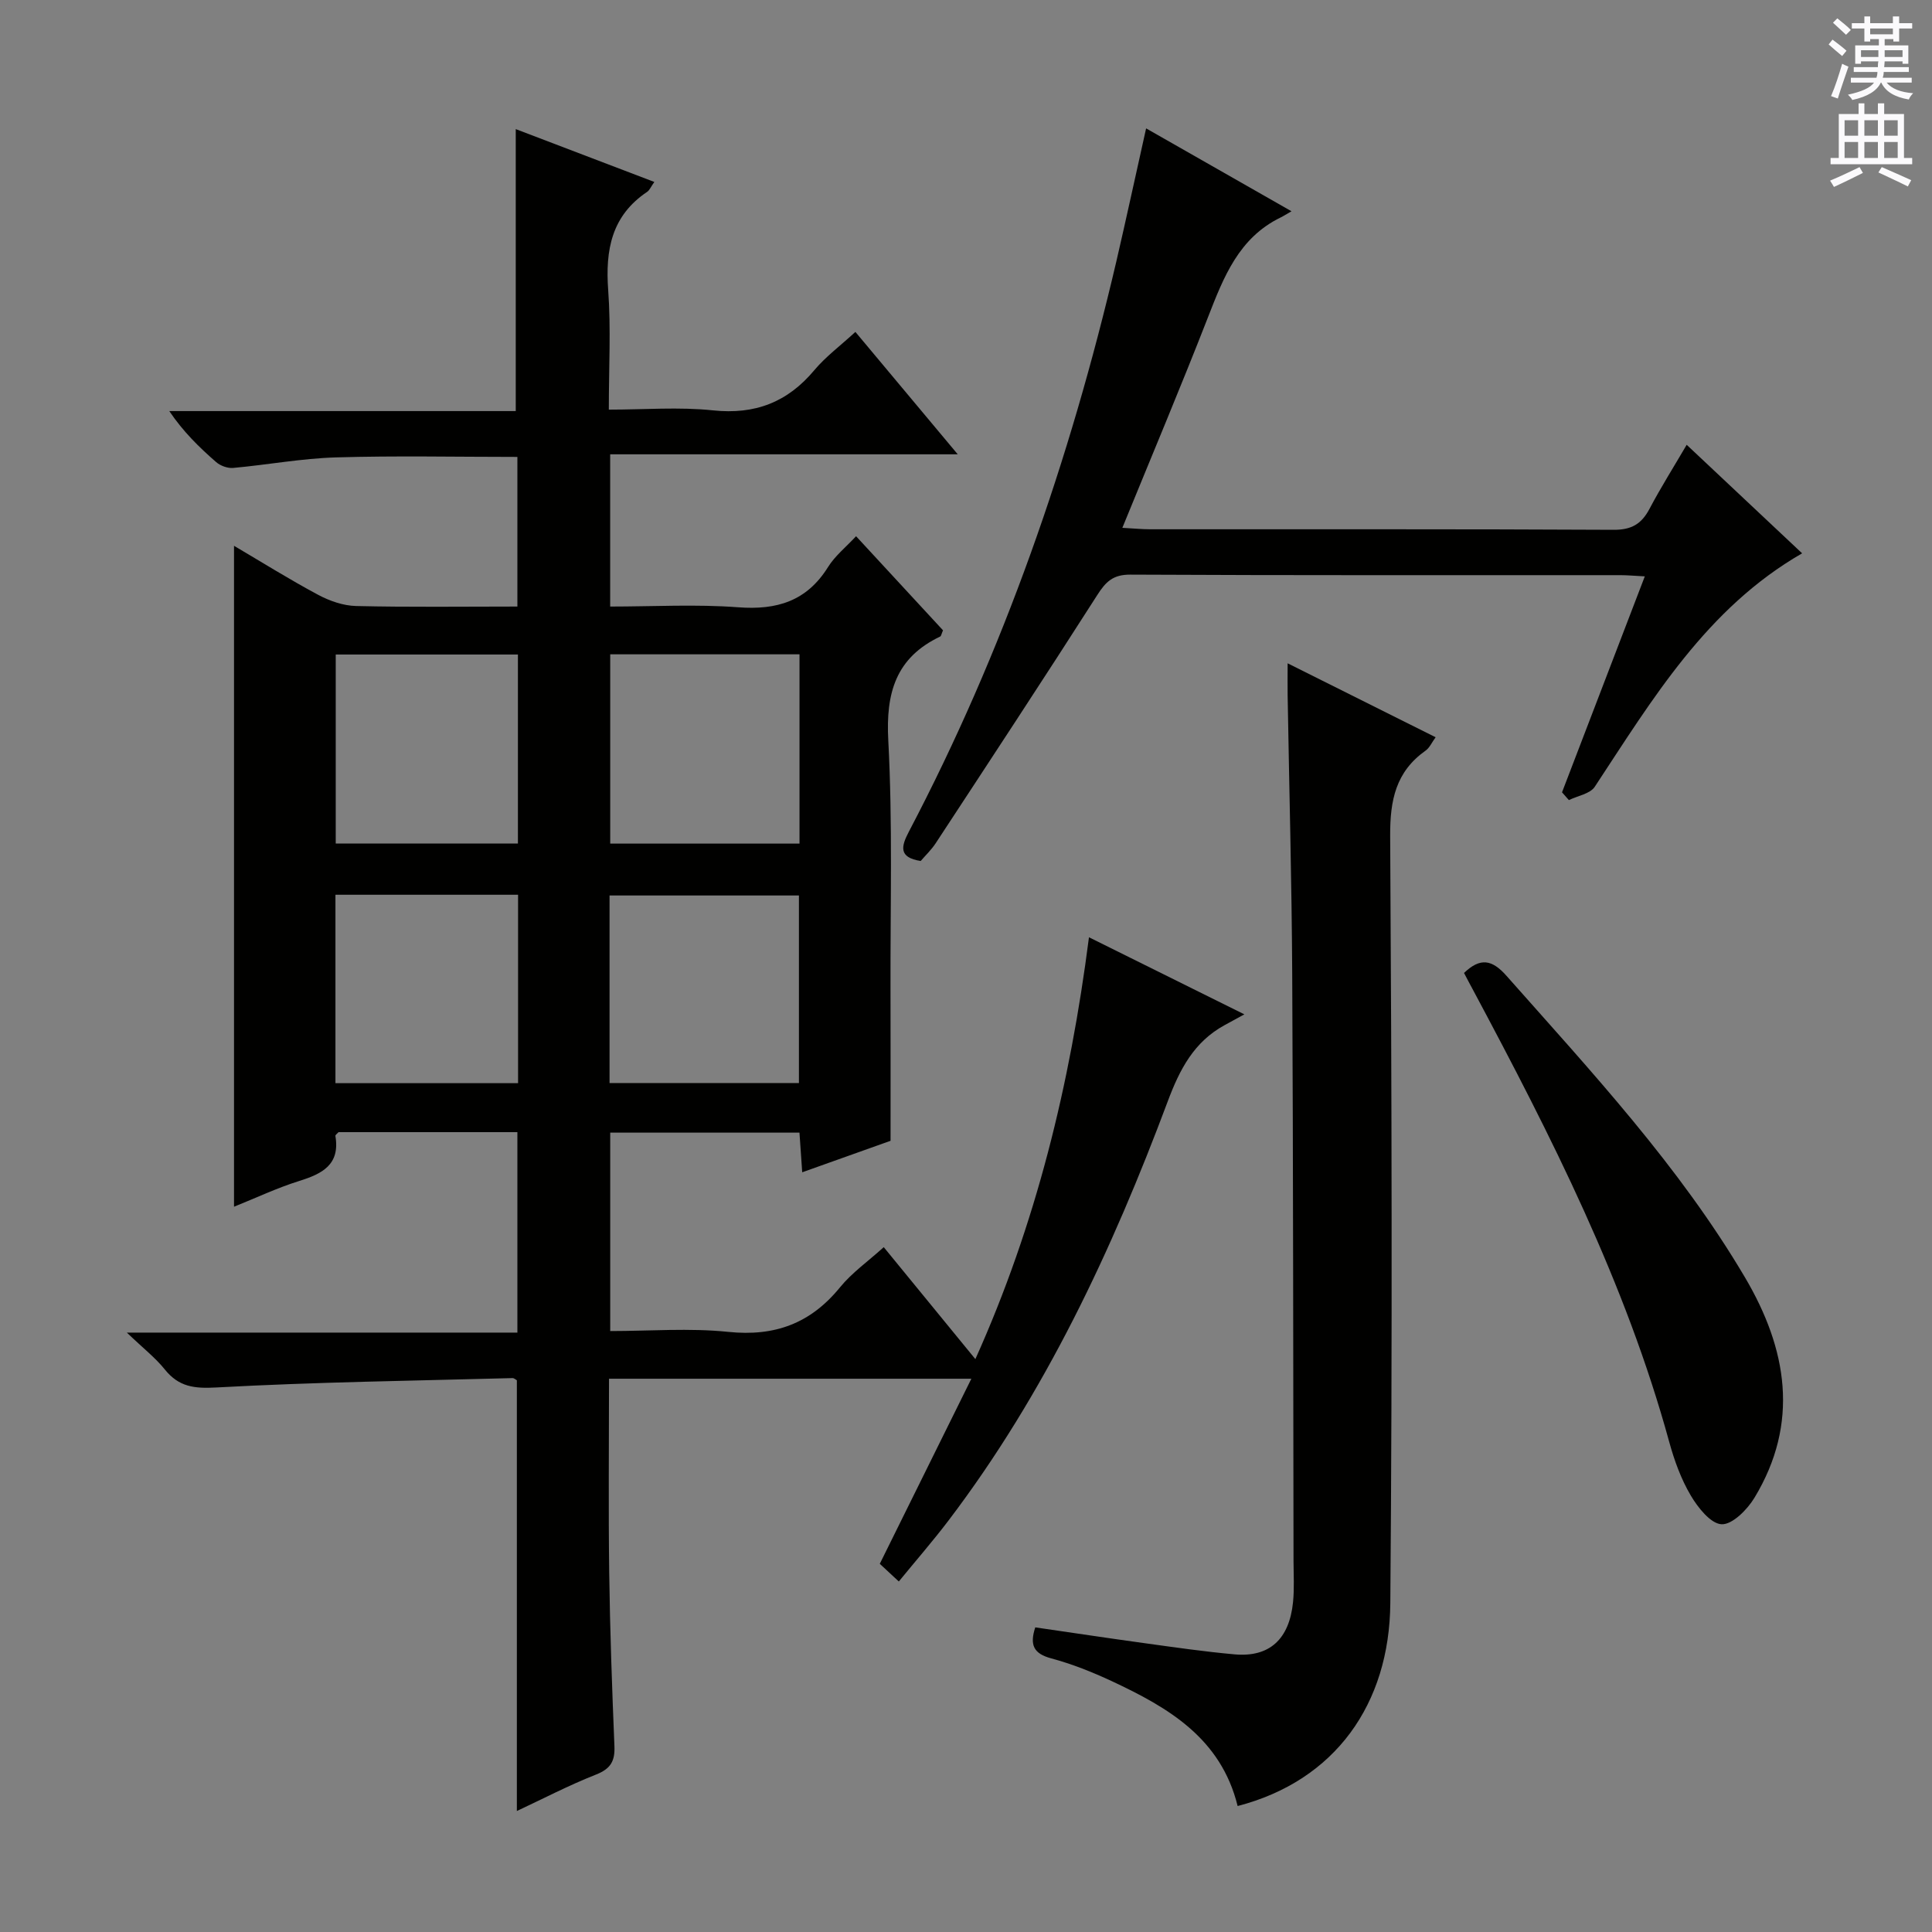 <svg enable-background="new 0 0 400 400" viewBox="0 0 400 400" xmlns="http://www.w3.org/2000/svg"><rect x="0" y="0" width="400" height="400" fill="#808080" stroke="none"/><g fill="#010100"><path d="m225.46 194.05c10.4 5.16 20.46 10.15 32.17 15.96-1.81.99-2.93 1.61-4.06 2.22-6.36 3.46-9.32 9.15-11.8 15.79-11.51 30.78-25.36 60.4-45.37 86.76-3.2 4.22-6.69 8.22-10.31 12.65-1.61-1.5-2.89-2.69-3.94-3.66 6.32-12.76 12.47-25.19 18.96-38.32-25.73 0-50.12 0-75.02 0 0 13.57-.14 26.85.04 40.13.16 11.98.59 23.96 1.08 35.93.13 3.09-.76 4.69-3.8 5.89-5.68 2.24-11.12 5.08-16.4 7.55 0-15.14 0-30.01 0-44.88 0-14.77 0-29.54 0-44.3-.31-.17-.6-.46-.87-.45-20.44.55-40.91.82-61.32 1.94-4.65.26-7.8-.13-10.7-3.73-1.95-2.43-4.48-4.39-7.86-7.63h80.86c0-14.21 0-27.73 0-41.5-12.52 0-24.8 0-37.03 0-.26.3-.69.58-.65.78 1.01 5.98-2.75 7.85-7.53 9.34-4.56 1.43-8.92 3.5-13.46 5.32 0-45.64 0-90.99 0-136.84 5.77 3.4 11.49 6.98 17.42 10.15 2.37 1.27 5.21 2.26 7.86 2.32 10.98.26 21.96.11 33.39.11 0-10.55 0-20.73 0-30.98-12.68 0-25.14-.27-37.58.1-7.1.21-14.17 1.54-21.27 2.18-1.14.1-2.64-.44-3.52-1.21-3.5-3.05-6.83-6.3-9.7-10.56h71.73c0-19.71 0-38.85 0-58.38 9.31 3.55 18.82 7.18 28.69 10.94-.73 1.04-.99 1.71-1.47 2.04-7.39 4.95-8.69 12.04-8.08 20.36.58 7.94.13 15.96.13 24.74 7.38 0 14.54-.59 21.55.15 8.73.92 15.44-1.68 21-8.32 2.32-2.77 5.31-4.99 8.5-7.92 6.9 8.25 13.65 16.32 21.19 25.34-24.66 0-48.17 0-71.96 0v31.52c8.93 0 17.76-.51 26.5.15 8.02.61 14.2-1.27 18.6-8.32 1.45-2.33 3.73-4.15 5.81-6.39 6.22 6.73 12.17 13.17 18 19.48-.32.72-.37 1.18-.59 1.29-9.19 4.38-11.27 11.66-10.74 21.49.91 17.12.41 34.31.46 51.48.03 10.14.01 20.28.01 31.43-4.98 1.78-11.45 4.08-18.29 6.52-.21-3.02-.38-5.45-.57-8.21-13.07 0-25.97 0-39.18 0v41.08c8.21 0 16.4-.66 24.43.17 9.65 1 17.06-1.75 23.15-9.23 2.47-3.03 5.79-5.36 9.05-8.31 6.34 7.75 12.41 15.17 18.97 23.18 12.58-28.01 19.6-56.83 23.52-87.34zm-59.93-58.58c-13.17 0-26.05 0-39.19 0v39.19h39.19c0-13.15 0-26.03 0-39.19zm-39.33 88.76h39.21c0-13.24 0-26.12 0-38.83-13.32 0-26.22 0-39.21 0zm-18.97-88.72c-12.76 0-25.15 0-37.72 0v39.13h37.72c0-13.21 0-26.11 0-39.13zm-37.78 88.75h37.81c0-13.19 0-26.06 0-39.01-12.73 0-25.14 0-37.81 0z"/><path d="m256.24 373.92c-3.47-14.08-14.38-20.39-26.02-25.84-4.05-1.89-8.26-3.57-12.57-4.73-3.64-.98-4.51-2.75-3.31-6.42 7.54 1.09 15.04 2.23 22.54 3.26 6.24.86 12.49 1.77 18.76 2.33 7.19.63 11.3-3.13 12.07-10.83.28-2.8.11-5.66.1-8.49-.07-40.47-.06-80.93-.27-121.4-.1-19.29-.63-38.59-.95-57.88-.03-1.98 0-3.96 0-6.59 10.38 5.19 20.31 10.15 30.64 15.31-.79 1.08-1.25 2.18-2.07 2.76-6.18 4.38-7.38 10.26-7.34 17.65.32 52.96.47 105.92.03 158.88-.17 20.85-11.4 36.74-31.61 41.99z"/><path d="m237.29 26.58c10.01 5.7 19.64 11.2 30.1 17.16-1.05.6-1.61.97-2.22 1.27-8.7 4.22-11.84 12.38-15.07 20.67-5.6 14.36-11.59 28.57-17.73 43.6 2.28.12 4.01.3 5.74.3 31.99.02 63.98-.06 95.97.11 3.7.02 5.77-1.2 7.42-4.32 2.31-4.37 4.95-8.57 7.71-13.28 8.17 7.68 15.89 14.94 23.9 22.47-19.8 11.4-30.97 30.19-42.93 48.33-.96 1.46-3.54 1.87-5.36 2.76-.47-.54-.94-1.08-1.42-1.61 5.66-14.75 11.31-29.51 17.14-44.71-2.18-.11-3.62-.25-5.06-.25-33.82-.01-67.64.06-101.46-.11-3.59-.02-5.09 1.48-6.85 4.24-11.01 17.22-22.24 34.29-33.45 51.38-.9 1.37-2.12 2.52-3.1 3.67-4.57-.72-4.08-2.96-2.47-6.03 19.64-37.4 33.35-76.98 42.96-118.03 2.09-9.01 4.04-18.06 6.18-27.62z"/><path d="m303.11 201.44c3.37-3.23 5.8-2.78 8.78.58 17.63 19.91 35.79 39.41 49.4 62.47 8.71 14.77 11.35 30.1 1.93 45.64-1.48 2.44-4.57 5.55-6.78 5.45-2.26-.1-4.91-3.45-6.39-5.96-2-3.38-3.39-7.22-4.44-11.03-9.06-33.08-24.47-63.38-40.52-93.42-.69-1.26-1.35-2.53-1.98-3.73z"/></g><path d="m378.6 9.2.8-1c.9.7 1.9 1.4 2.9 2.3l-.9 1.1c-1.1-.9-2-1.7-2.8-2.4zm.5 10.7c.9-2.1 1.6-4.3 2.3-6.7.4.2.8.4 1.3.6-.7 2.1-1.5 4.3-2.2 6.6zm.4-15.2.9-.9c1 .8 2 1.6 2.8 2.4l-1 1c-1-.9-1.9-1.8-2.7-2.5zm12.5-1.3h1.2v1.4h2.7v1.1h-2.7v2.7h-1.2v-.5h-1.8v1.3h4.9v3.8h-1.2v-.5h-3.7c0 .4-.1.9-.1 1.2h5.1v1h-5.2c0 .5-.1.9-.2 1.2h6v1h-5.2c1.1 1.3 2.9 2 5.5 2.2-.4.4-.7.8-.9 1.3-2.9-.5-4.8-1.6-5.7-3.5h-.1c-.8 1.7-2.7 2.9-5.9 3.6-.2-.4-.6-.8-.9-1.1 2.8-.6 4.6-1.4 5.4-2.5h-4.8v-1h5.3c.1-.3.2-.7.2-1.2h-4.9v-1h5c0-.4 0-.8.1-1.2h-3.6v.5h-1.2v-3.8h4.9v-1.3h-1.8v.5h-1.2v-2.7h-2.6v-1.1h2.6v-1.4h1.2v1.4h4.7v-1.4zm-6.7 8.4h3.6c0-.4 0-.9 0-1.4h-3.6zm1.9-4.7h4.7v-1.2h-4.7zm6.7 3.3h-3.7v1.4h3.7z" fill="#fbfafc"/><path d="m384.7 21.4h1.3v2.2h2.8v-2.2h1.3v2.2h4.1v9.1h1.7v1.3h-16.9v-1.3h1.7v-9.1h4.1v-2.2zm.3 13.2.7 1.2c-1.8.9-3.8 1.9-6 2.9-.2-.4-.5-.8-.8-1.3 2.4-1 4.4-2 6.1-2.8zm-3.1-6.5h2.8v-3.2h-2.8zm0 4.6h2.8v-3.3h-2.8zm4.1-4.6h2.8v-3.2h-2.8zm0 4.6h2.8v-3.3h-2.8zm3.6 1.9c2.1.9 4.1 1.8 6.1 2.7l-.7 1.3c-2.2-1.1-4.2-2-6.1-2.9zm3.3-9.7h-2.8v3.2h2.8zm-2.8 7.8h2.8v-3.3h-2.8z" fill="#fbfafc"/></svg>